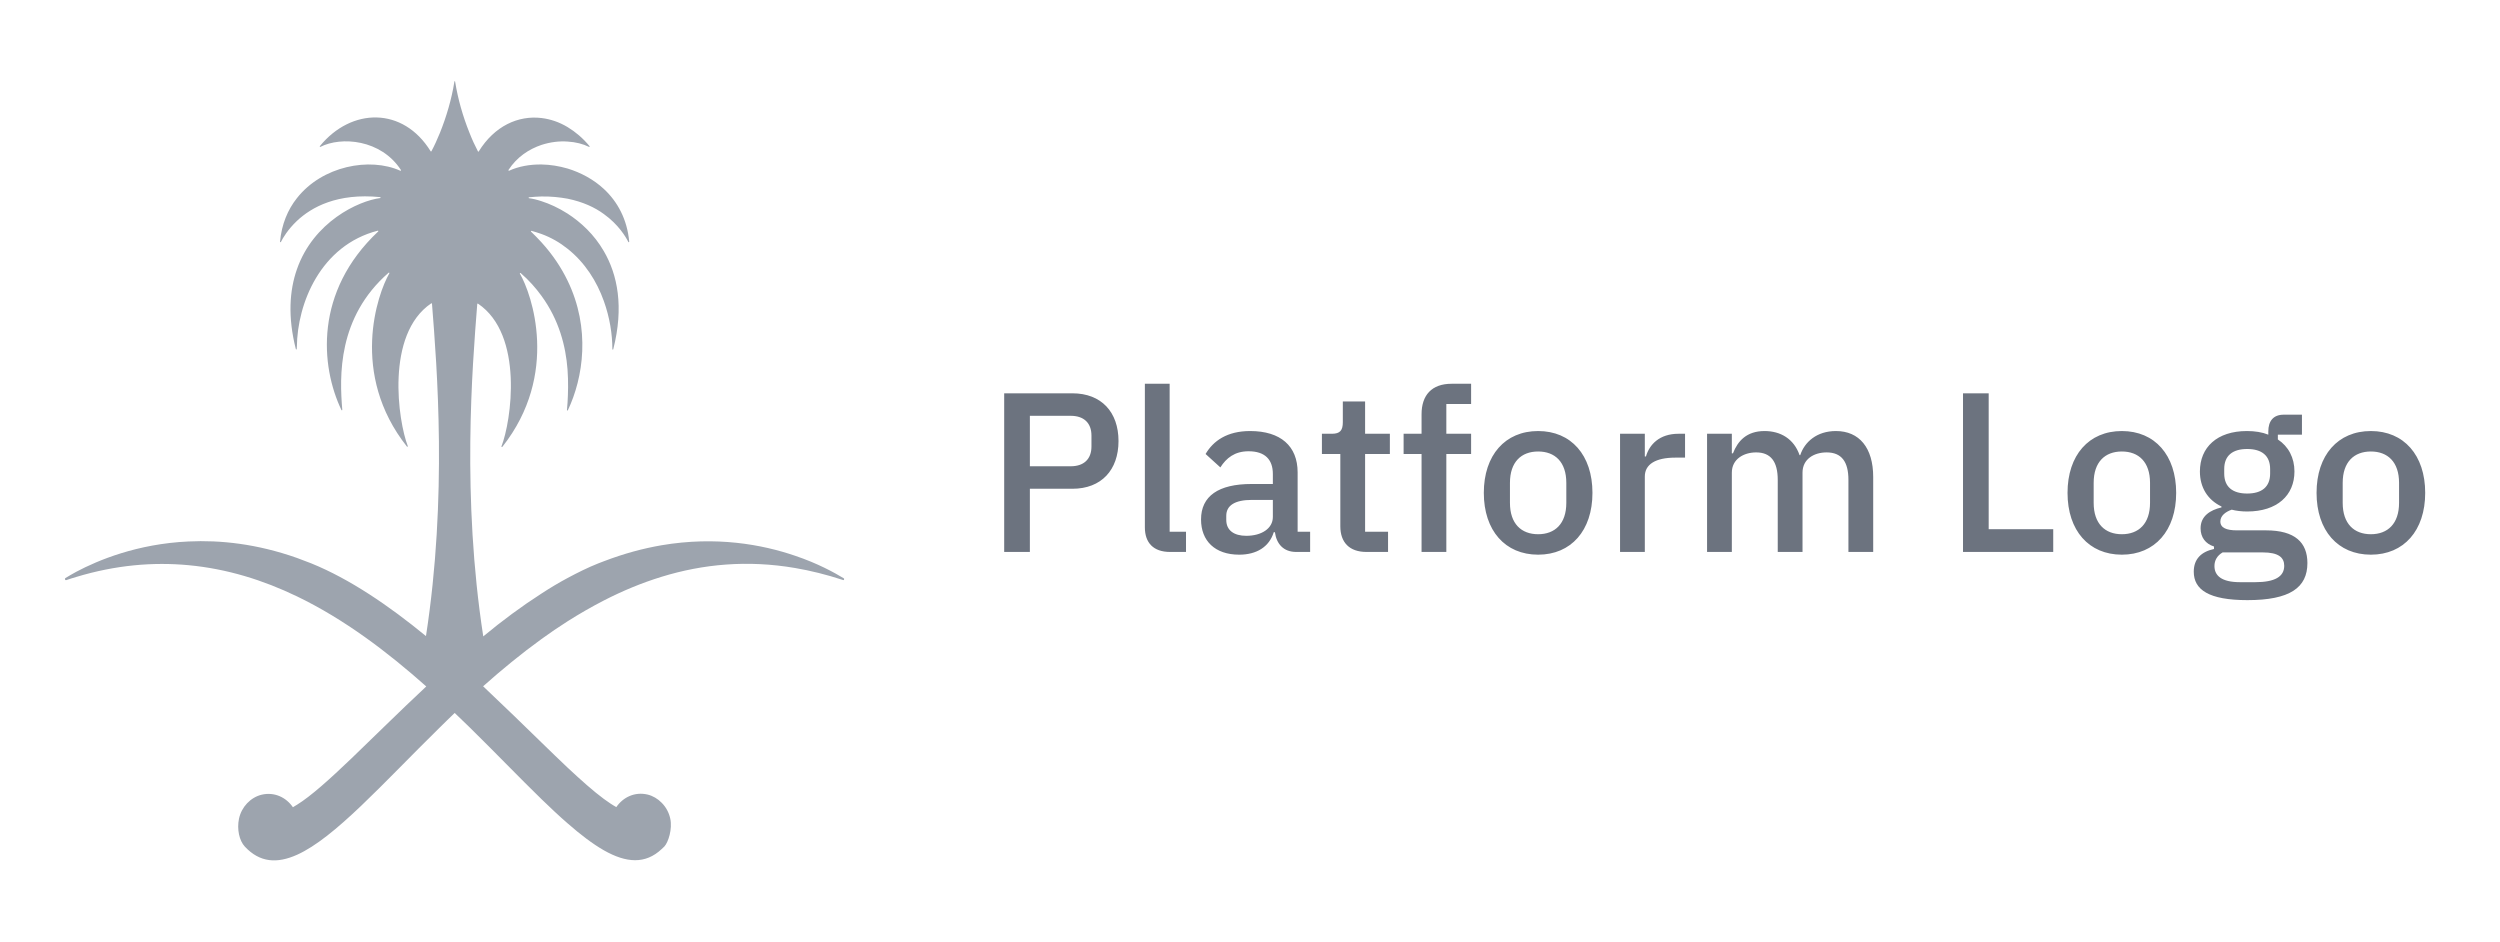 <svg width="154" height="58" viewBox="0 0 154 58" fill="none" xmlns="http://www.w3.org/2000/svg">
<rect width="154" height="58" fill="white"/>
<path d="M51.966 35.617C51.406 35.278 50.386 34.708 48.978 34.235C46.947 33.539 44.113 33.017 40.755 33.587C39.626 33.781 38.435 34.099 37.198 34.573C37.081 34.621 36.964 34.66 36.846 34.708C36.214 34.959 35.592 35.269 34.96 35.607C34.418 35.897 33.885 36.216 33.353 36.564C32.134 37.347 30.934 38.236 29.769 39.202C28.442 30.611 29.092 22.637 29.399 18.723C29.399 18.704 29.426 18.694 29.444 18.704C32.288 20.618 31.493 25.962 30.889 27.499C30.88 27.528 30.916 27.547 30.943 27.528C34.481 23.053 32.757 18.105 32.026 16.858C32.008 16.829 32.044 16.8 32.071 16.82C32.586 17.264 33.001 17.738 33.353 18.221C34.445 19.719 34.851 21.333 34.96 22.763C35.014 23.517 34.996 24.213 34.96 24.812C34.951 24.976 34.941 25.121 34.923 25.266C34.923 25.285 34.941 25.295 34.96 25.285C34.969 25.285 34.978 25.285 34.978 25.276C35.934 23.266 36.395 20.231 34.96 17.283C34.571 16.481 34.048 15.689 33.353 14.925C33.154 14.703 32.938 14.49 32.712 14.268C32.694 14.249 32.712 14.21 32.739 14.22C32.956 14.278 33.154 14.345 33.353 14.413C33.958 14.635 34.49 14.945 34.96 15.322C36.034 16.172 36.765 17.332 37.198 18.549C37.559 19.555 37.722 20.589 37.722 21.507C37.722 21.545 37.767 21.545 37.776 21.516C38.444 18.897 38.038 16.916 37.198 15.476C36.602 14.442 35.781 13.688 34.96 13.157C34.4 12.799 33.84 12.548 33.353 12.393C33.064 12.297 32.811 12.239 32.586 12.21C32.55 12.21 32.559 12.152 32.595 12.152C32.856 12.123 33.109 12.113 33.353 12.103C33.949 12.094 34.481 12.152 34.96 12.239C35.907 12.432 36.648 12.78 37.198 13.186C38.101 13.833 38.552 14.597 38.706 14.906C38.715 14.935 38.76 14.916 38.76 14.887C38.633 13.505 38.038 12.422 37.207 11.649C36.566 11.05 35.781 10.634 34.969 10.383C34.436 10.228 33.894 10.141 33.362 10.132C32.64 10.122 31.945 10.248 31.358 10.518C31.331 10.528 31.313 10.499 31.322 10.47C31.845 9.668 32.586 9.185 33.362 8.924C33.904 8.75 34.454 8.682 34.969 8.721C35.465 8.75 35.916 8.866 36.286 9.049C36.314 9.059 36.332 9.03 36.314 9.001C35.907 8.508 35.447 8.122 34.969 7.832C34.454 7.522 33.913 7.339 33.362 7.271C31.927 7.097 30.464 7.754 29.489 9.33C29.48 9.349 29.453 9.349 29.444 9.33C29.255 8.972 29.074 8.576 28.912 8.16C28.523 7.194 28.208 6.111 28.036 5.029C28.027 4.99 27.991 4.99 27.991 5.029C27.82 6.111 27.494 7.203 27.106 8.17C26.935 8.585 26.763 8.972 26.574 9.32C26.565 9.339 26.538 9.339 26.529 9.32C24.832 6.566 21.645 6.624 19.704 9.001C19.686 9.02 19.704 9.059 19.732 9.049C21.022 8.392 23.469 8.585 24.696 10.47C24.714 10.499 24.687 10.528 24.66 10.518C22.773 9.668 19.849 10.219 18.287 12.21C17.728 12.915 17.349 13.814 17.249 14.887C17.249 14.916 17.285 14.935 17.303 14.906C17.421 14.664 17.728 14.143 18.287 13.611C19.199 12.751 20.788 11.881 23.414 12.142C23.451 12.152 23.451 12.2 23.424 12.2C22.078 12.374 19.307 13.659 18.287 16.597C17.836 17.892 17.719 19.516 18.224 21.507C18.233 21.536 18.278 21.536 18.278 21.497C18.278 21.449 18.278 21.41 18.287 21.362C18.314 18.694 19.741 15.119 23.27 14.21C23.297 14.2 23.315 14.239 23.297 14.258C19.352 17.97 19.741 22.55 21.031 25.256C21.049 25.285 21.085 25.276 21.085 25.247C20.914 23.198 20.779 19.555 23.938 16.8C23.965 16.781 24.001 16.81 23.983 16.839C23.252 18.095 21.528 23.034 25.066 27.508C25.084 27.537 25.13 27.518 25.12 27.479C24.525 25.952 23.73 20.598 26.565 18.685C26.583 18.675 26.61 18.685 26.61 18.704C26.917 22.618 27.567 30.591 26.24 39.183C23.956 37.308 21.546 35.665 19.163 34.699C18.865 34.583 18.576 34.476 18.296 34.37C15.832 33.5 13.575 33.259 11.607 33.355C8.448 33.5 6.029 34.515 4.702 35.22C4.431 35.365 4.206 35.501 4.034 35.607C3.962 35.655 4.016 35.762 4.088 35.733C4.296 35.665 4.494 35.597 4.702 35.539C7.13 34.805 9.432 34.612 11.607 34.815C13.982 35.037 16.211 35.733 18.296 36.738C21.221 38.149 23.866 40.159 26.258 42.285C22.882 45.436 20.029 48.499 18.296 49.572C18.206 49.62 18.125 49.678 18.044 49.727C17.628 49.118 16.906 48.77 16.121 48.953C15.435 49.118 14.875 49.707 14.722 50.432C14.586 51.08 14.74 51.785 15.083 52.152C16.003 53.138 17.069 53.206 18.296 52.655C20.634 51.602 23.541 48.296 27.106 44.798C27.404 44.508 27.702 44.208 28.009 43.918C28.316 44.208 28.614 44.498 28.912 44.788C30.527 46.373 32.008 47.919 33.362 49.234C33.922 49.775 34.454 50.278 34.969 50.722C35.763 51.418 36.512 51.988 37.207 52.384C38.57 53.157 39.753 53.254 40.764 52.297C40.818 52.249 40.872 52.201 40.926 52.143C41.161 51.892 41.432 51.07 41.287 50.422C41.206 50.046 41.017 49.707 40.755 49.446C40.52 49.205 40.213 49.021 39.888 48.944C39.103 48.76 38.381 49.108 37.965 49.717C37.731 49.591 37.478 49.417 37.198 49.214C36.557 48.741 35.808 48.074 34.96 47.282C34.454 46.808 33.922 46.286 33.353 45.735C32.252 44.663 31.042 43.483 29.76 42.275C30.898 41.261 32.098 40.275 33.353 39.367C33.876 38.99 34.409 38.622 34.96 38.274C35.691 37.81 36.431 37.385 37.198 36.989C38.345 36.4 39.527 35.907 40.755 35.53C43.3 34.747 46.035 34.486 48.978 34.989C49.935 35.153 50.91 35.394 51.912 35.723C51.984 35.771 52.038 35.665 51.966 35.617Z" fill="#9DA4AE"/>
<path d="M63.44 34H61.858V24.228H66.058C67.85 24.228 68.9 25.39 68.9 27.168C68.9 28.946 67.85 30.108 66.058 30.108H63.44V34ZM63.44 25.614V28.722H65.96C66.758 28.722 67.234 28.288 67.234 27.504V26.832C67.234 26.048 66.758 25.614 65.96 25.614H63.44ZM73.058 34H72.078C71.042 34 70.524 33.426 70.524 32.488V23.64H72.05V32.754H73.058V34ZM80.704 34H79.85C79.052 34 78.632 33.496 78.534 32.782H78.464C78.184 33.692 77.4 34.168 76.336 34.168C74.838 34.168 73.984 33.314 73.984 31.998C73.984 30.556 75.062 29.814 77.092 29.814H78.408V29.198C78.408 28.316 77.932 27.798 76.91 27.798C76.056 27.798 75.538 28.218 75.174 28.792L74.264 27.966C74.74 27.154 75.594 26.552 77.008 26.552C78.884 26.552 79.934 27.476 79.934 29.1V32.754H80.704V34ZM76.77 33.006C77.708 33.006 78.408 32.558 78.408 31.844V30.794H77.12C76.056 30.794 75.538 31.144 75.538 31.774V32.026C75.538 32.67 76.014 33.006 76.77 33.006ZM85.504 34H84.174C83.124 34 82.564 33.412 82.564 32.418V27.966H81.43V26.72H82.046C82.55 26.72 82.718 26.51 82.718 26.006V24.732H84.09V26.72H85.616V27.966H84.09V32.754H85.504V34ZM87.568 34V27.966H86.462V26.72H87.568V25.516C87.568 24.34 88.198 23.64 89.416 23.64H90.62V24.886H89.094V26.72H90.62V27.966H89.094V34H87.568ZM94.749 34.168C92.719 34.168 91.403 32.684 91.403 30.36C91.403 28.036 92.719 26.552 94.749 26.552C96.779 26.552 98.095 28.036 98.095 30.36C98.095 32.684 96.779 34.168 94.749 34.168ZM94.749 32.908C95.785 32.908 96.485 32.264 96.485 30.976V29.744C96.485 28.456 95.785 27.812 94.749 27.812C93.713 27.812 93.013 28.456 93.013 29.744V30.976C93.013 32.264 93.713 32.908 94.749 32.908ZM101.321 34H99.795V26.72H101.321V28.12H101.391C101.601 27.378 102.231 26.72 103.393 26.72H103.799V28.19H103.197C101.993 28.19 101.321 28.596 101.321 29.352V34ZM106.681 34H105.155V26.72H106.681V27.924H106.751C107.045 27.168 107.591 26.552 108.697 26.552C109.677 26.552 110.503 27.028 110.853 28.036H110.895C111.161 27.224 111.917 26.552 113.093 26.552C114.535 26.552 115.389 27.588 115.389 29.38V34H113.863V29.562C113.863 28.442 113.443 27.868 112.519 27.868C111.749 27.868 111.035 28.274 111.035 29.114V34H109.509V29.562C109.509 28.428 109.075 27.868 108.178 27.868C107.423 27.868 106.681 28.274 106.681 29.114V34ZM126.479 34H120.921V24.228H122.503V32.6H126.479V34ZM130.706 34.168C128.676 34.168 127.36 32.684 127.36 30.36C127.36 28.036 128.676 26.552 130.706 26.552C132.736 26.552 134.052 28.036 134.052 30.36C134.052 32.684 132.736 34.168 130.706 34.168ZM130.706 32.908C131.742 32.908 132.442 32.264 132.442 30.976V29.744C132.442 28.456 131.742 27.812 130.706 27.812C129.67 27.812 128.97 28.456 128.97 29.744V30.976C128.97 32.264 129.67 32.908 130.706 32.908ZM142.136 34.686C142.136 36.198 141.058 36.968 138.44 36.968C136.06 36.968 135.136 36.324 135.136 35.218C135.136 34.42 135.612 33.986 136.382 33.818V33.664C135.85 33.496 135.556 33.09 135.556 32.544C135.556 31.788 136.144 31.424 136.844 31.256V31.2C135.99 30.794 135.514 30.024 135.514 29.044C135.514 27.56 136.564 26.552 138.412 26.552C138.902 26.552 139.35 26.622 139.728 26.776V26.58C139.728 25.936 140.036 25.544 140.68 25.544H141.8V26.776H140.316V27.07C140.974 27.504 141.338 28.204 141.338 29.044C141.338 30.514 140.274 31.508 138.426 31.508C138.076 31.508 137.74 31.466 137.474 31.396C137.11 31.522 136.774 31.76 136.774 32.124C136.774 32.516 137.152 32.67 137.796 32.67H139.588C141.38 32.67 142.136 33.426 142.136 34.686ZM140.708 34.854C140.708 34.35 140.372 34.028 139.378 34.028H136.914C136.578 34.224 136.41 34.518 136.41 34.868C136.41 35.456 136.844 35.862 137.978 35.862H138.93C140.12 35.862 140.708 35.526 140.708 34.854ZM138.426 30.402C139.322 30.402 139.84 29.996 139.84 29.17V28.89C139.84 28.064 139.322 27.658 138.426 27.658C137.53 27.658 137.012 28.064 137.012 28.89V29.17C137.012 29.996 137.53 30.402 138.426 30.402ZM146.046 34.168C144.016 34.168 142.7 32.684 142.7 30.36C142.7 28.036 144.016 26.552 146.046 26.552C148.076 26.552 149.392 28.036 149.392 30.36C149.392 32.684 148.076 34.168 146.046 34.168ZM146.046 32.908C147.082 32.908 147.782 32.264 147.782 30.976V29.744C147.782 28.456 147.082 27.812 146.046 27.812C145.01 27.812 144.31 28.456 144.31 29.744V30.976C144.31 32.264 145.01 32.908 146.046 32.908Z" fill="#6C737F"/>
</svg>
